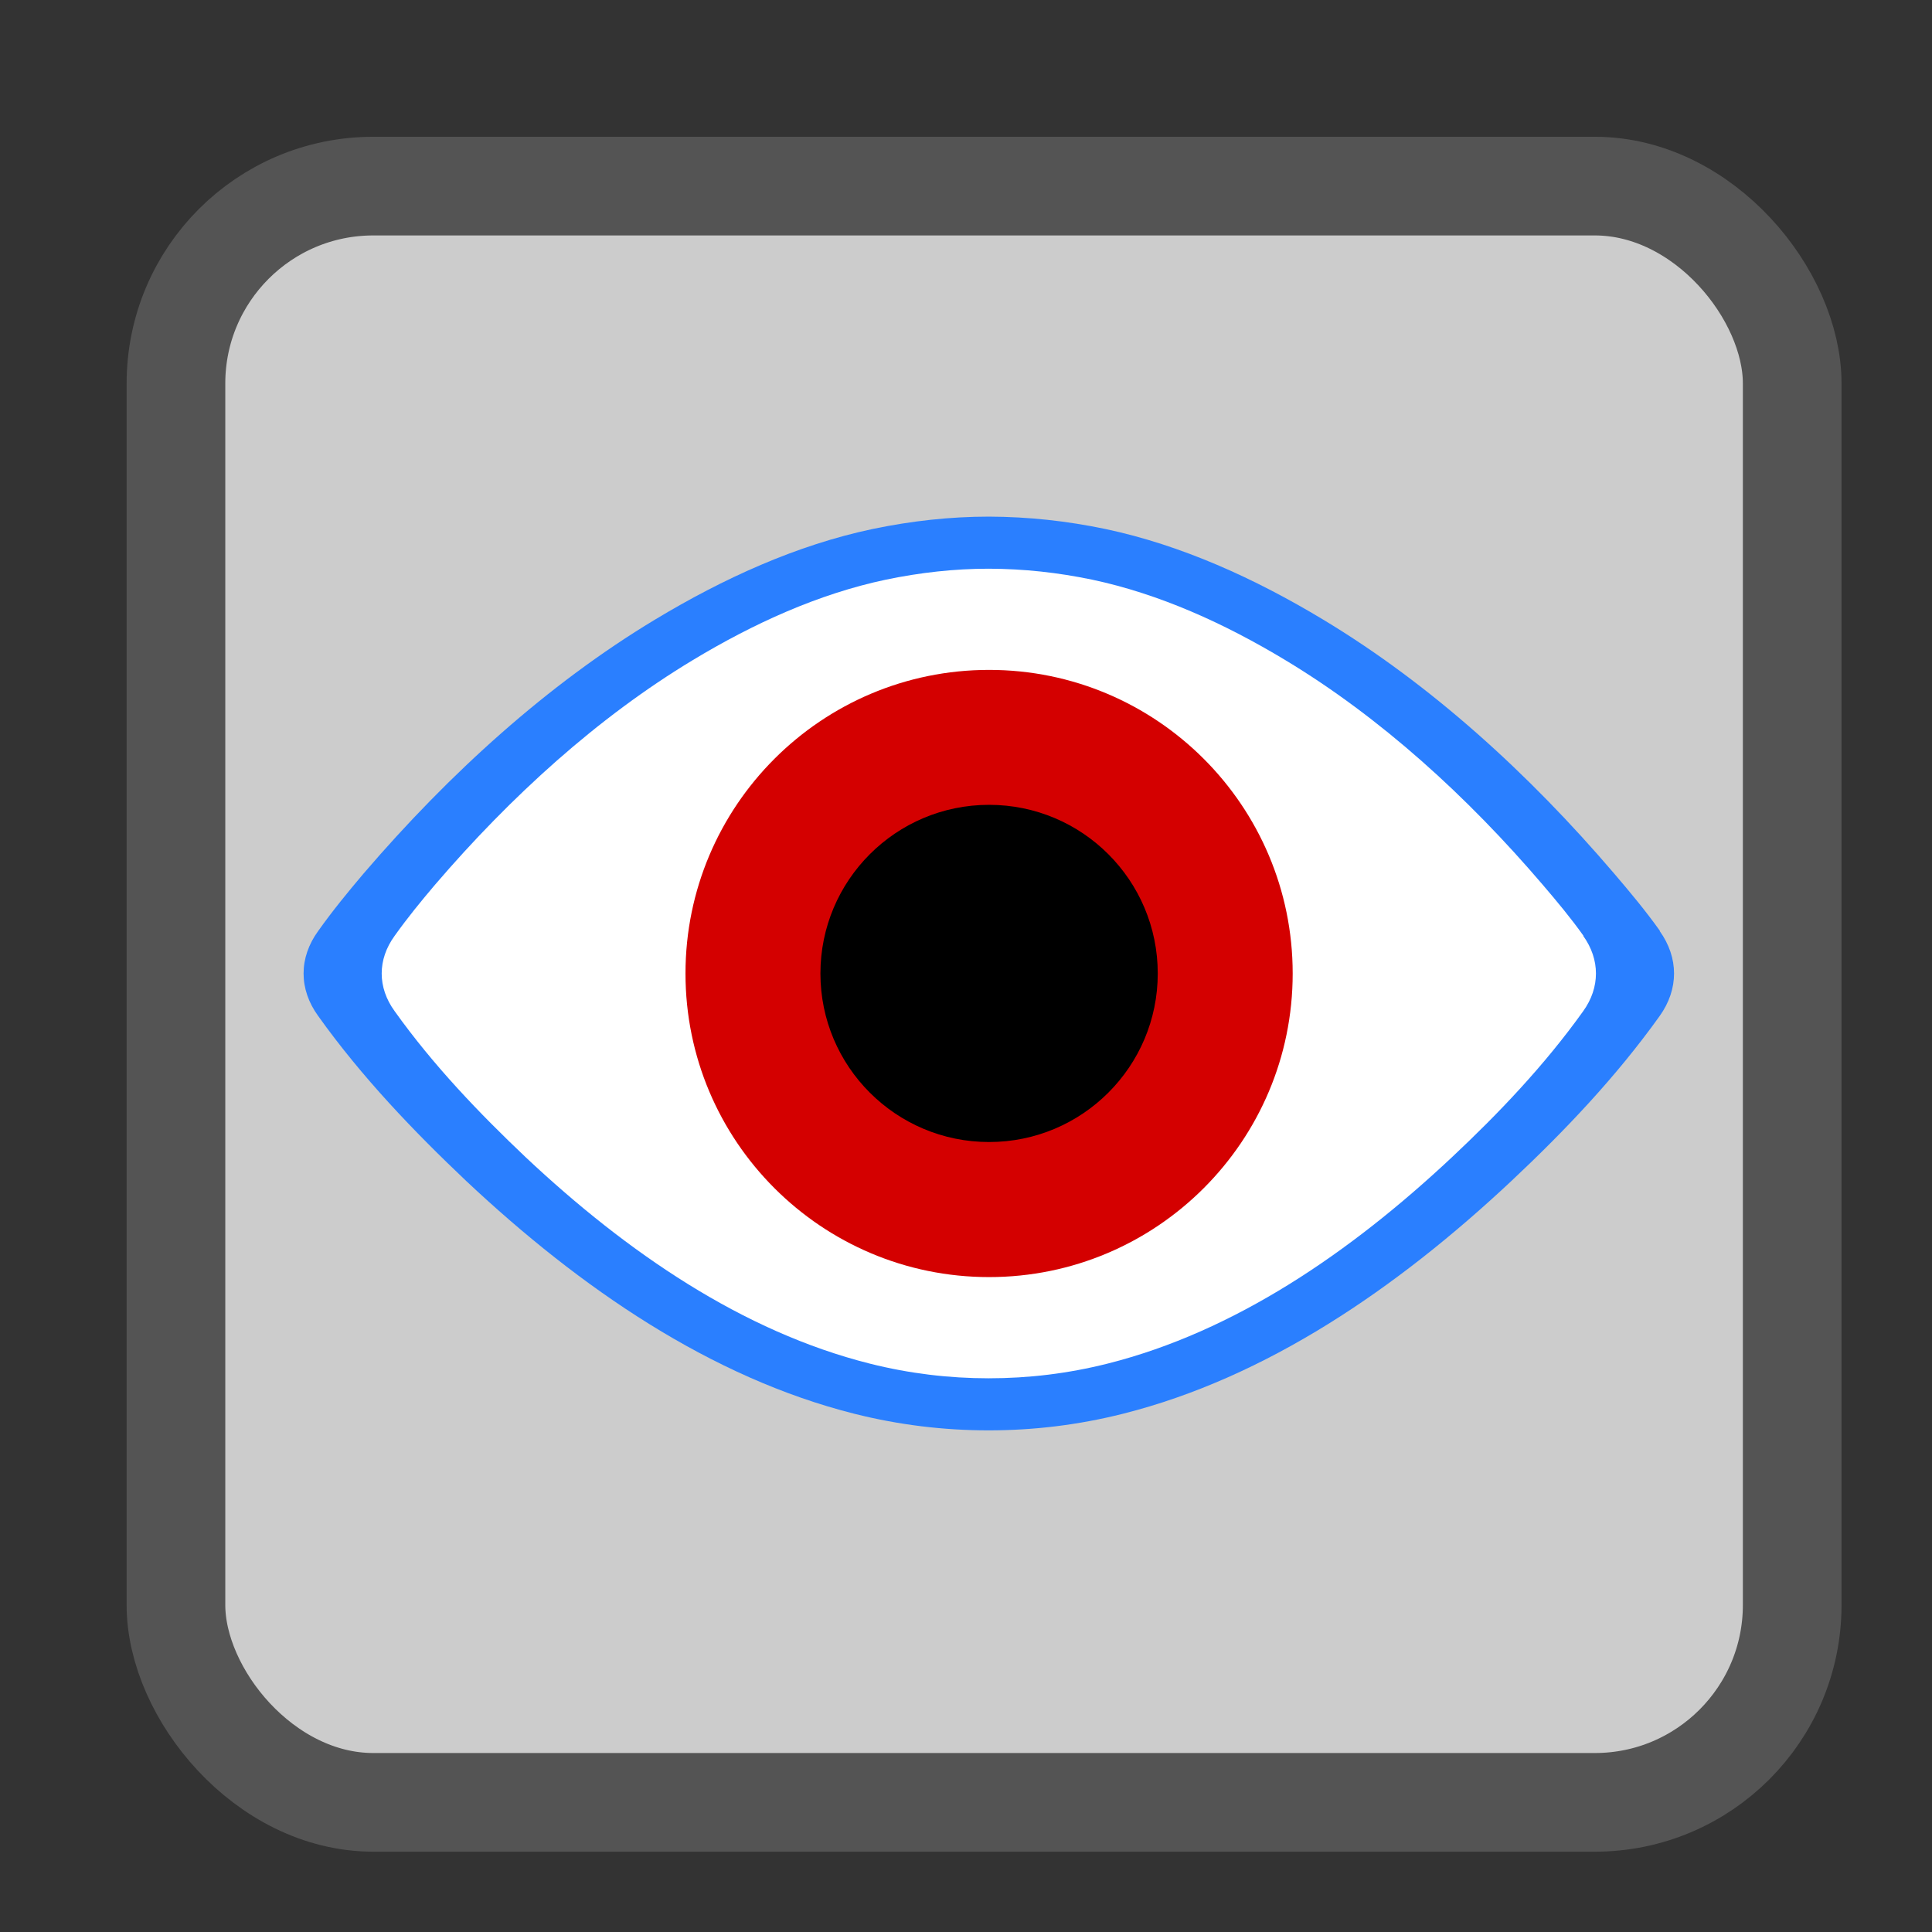 <?xml version="1.0" encoding="UTF-8" standalone="no"?>
<svg
   xmlns:dc="http://purl.org/dc/elements/1.1/"
   xmlns:cc="http://creativecommons.org/ns#"
   xmlns:rdf="http://www.w3.org/1999/02/22-rdf-syntax-ns#"
   xmlns:svg="http://www.w3.org/2000/svg"
   xmlns="http://www.w3.org/2000/svg"
   xmlns:sodipodi="http://sodipodi.sourceforge.net/DTD/sodipodi-0.dtd"
   xmlns:inkscape="http://www.inkscape.org/namespaces/inkscape"
   viewBox="0 0 512 512"
   id="svg2"
   version="1.1"
   inkscape:version="0.91 r"
   sodipodi:docname="preferences-system-privacy.svg"
   width="512"
   height="512">
  <rect x="0" y="0" width="512" height="512" fill="#333333" stroke="none"/>
  <sodipodi:namedview
     pagecolor="#ffffff"
     bordercolor="#666666"
     borderopacity="1"
     objecttolerance="10"
     gridtolerance="10"
     guidetolerance="10"
     inkscape:pageopacity="0"
     inkscape:pageshadow="2"
     inkscape:window-width="1366"
     inkscape:window-height="714"
     id="namedview74"
     showgrid="false"
     inkscape:zoom="0.32593203"
     inkscape:cx="0.12506953"
     inkscape:cy="451.08885"
     inkscape:window-x="0"
     inkscape:window-y="0"
     inkscape:window-maximized="1"
     inkscape:current-layer="svg2" />
  <defs
     id="defs4">
    <linearGradient
       id="linearGradient3764"
       x1="1"
       x2="47"
       gradientUnits="userSpaceOnUse"
       gradientTransform="rotate(-90,24,24)">
      <stop
         stop-color="#8358b4"
         stop-opacity="1"
         id="stop7" />
      <stop
         offset="1"
         stop-color="#8d65ba"
         stop-opacity="1"
         id="stop9" />
    </linearGradient>
    <clipPath
       id="clipPath-057129763">
      <g
         transform="translate(0,-1004.362)"
         id="g12">
        <path
           d="m -24,13 c 0,1.105 -0.672,2 -1.5,2 -0.828,0 -1.5,-0.895 -1.5,-2 0,-1.105 0.672,-2 1.5,-2 0.828,0 1.5,0.895 1.5,2 z"
           transform="matrix(15.333,0,0,11.5,415,878.862)"
           id="path14"
           inkscape:connector-curvature="0"
           style="fill:#1890d0" />
      </g>
    </clipPath>
    <clipPath
       id="clipPath-064426159">
      <g
         transform="translate(0,-1004.362)"
         id="g17">
        <path
           d="m -24,13 c 0,1.105 -0.672,2 -1.5,2 -0.828,0 -1.5,-0.895 -1.5,-2 0,-1.105 0.672,-2 1.5,-2 0.828,0 1.5,0.895 1.5,2 z"
           transform="matrix(15.333,0,0,11.5,415,878.862)"
           id="path19"
           inkscape:connector-curvature="0"
           style="fill:#1890d0" />
      </g>
    </clipPath>
    <filter
       id="filter4630"
       inkscape:label="Drop Shadow"
       style="color-interpolation-filters:sRGB">
      <feFlood
         id="feFlood4632"
         result="flood"
         flood-color="rgb(0,0,0)"
         flood-opacity="1" />
      <feComposite
         id="feComposite4634"
         result="composite1"
         operator="in"
         in2="SourceGraphic"
         in="flood" />
      <feGaussianBlur
         id="feGaussianBlur4636"
         result="blur"
         stdDeviation="0.5"
         in="composite1" />
      <feOffset
         id="feOffset4638"
         result="offset"
         dy="0.5"
         dx="0" />
      <feComposite
         id="feComposite4640"
         result="composite2"
         operator="over"
         in2="offset"
         in="SourceGraphic" />
    </filter>
  </defs>
  <g
     id="g21"
     transform="matrix(9.783,0,0,9.783,21.217,21.217)" />
  <g
     id="g33"
     transform="matrix(9.783,0,0,9.783,21.217,21.217)" />
  <g
     id="g70"
     transform="matrix(9.783,0,0,9.783,21.217,21.217)" />
  <path
     inkscape:connector-curvature="0"
     style="fill:#ffffff;fill-opacity:0.2;stroke:none;stroke-width:17.446;stroke-linecap:round;stroke-linejoin:round;stroke-miterlimit:4;stroke-dasharray:none;stroke-opacity:1"
     d="m 242.983,-406.691 a 191.911,191.911 0 0 0 -191.911,191.911 191.911,191.911 0 0 0 0.187,5.111 191.911,191.911 0 0 1 191.723,-188.299 191.911,191.911 0 0 1 191.723,186.8 191.911,191.911 0 0 0 0.187,-3.612 191.911,191.911 0 0 0 -191.911,-191.911 z"
     id="circle4149" />
  <rect
     style="opacity:1;fill:#cccccc;fill-opacity:1;stroke:#545454;stroke-width:26.148;stroke-miterlimit:4;stroke-dasharray:none;stroke-opacity:1"
     id="rect4136"
     width="428.321"
     height="428.321"
     x="46.63"
     y="49.321"
     rx="52.295"
     ry="52.295" />
  <path
     d="m 439.916,246.716 c -3.784,-5.317 -7.961,-10.322 -12.178,-15.256 -22.621,-26.485 -48.591,-50.095 -77.054,-67.237 -18.171,-10.957 -37.634,-19.786 -57.783,-24.043 -10.251,-2.129 -20.28,-3.229 -30.864,-3.269 -10.251,0 -20.492,1.14 -30.743,3.269 -20.179,4.258 -39.571,13.086 -57.743,24.043 -28.453,17.142 -54.464,40.762 -77.165,67.237 -4.177,4.924 -8.273,9.928 -12.057,15.256 -5.166,7.093 -5.166,15.447 0,22.54 11.553,16.194 25.345,30.571 39.299,43.789 30.188,28.342 64.755,52.062 102.863,61.637 11.785,2.956 23.61,4.379 35.475,4.379 12.017,0 23.761,-1.423 35.546,-4.379 38.108,-9.575 72.716,-33.306 102.944,-61.637 14.035,-13.167 27.787,-27.585 39.37,-43.789 5.085,-7.093 5.085,-15.447 0,-22.54 m 0,0"
     id="path4172"
     inkscape:connector-curvature="0"
     style="fill:#2a7fff;fill-opacity:1;fill-rule:nonzero;stroke:none" />
  <path
     style="fill:#ffffff;fill-opacity:1;fill-rule:nonzero;stroke:none"
     inkscape:connector-curvature="0"
     id="path61"
     d="m 419.642,248.001 c -3.352,-4.711 -7.053,-9.145 -10.79,-13.517 -20.043,-23.466 -43.053,-44.385 -68.271,-59.573 -16.1,-9.708 -33.345,-17.53 -51.197,-21.303 -9.083,-1.886 -17.969,-2.861 -27.346,-2.896 -9.083,0 -18.156,1.01 -27.239,2.896 -17.879,3.772 -35.061,11.595 -51.161,21.303 -25.21,15.188 -48.256,36.116 -68.37,59.573 -3.701,4.363 -7.33,8.797 -10.683,13.517 -4.577,6.284 -4.577,13.686 0,19.971 10.236,14.348 22.456,27.087 34.82,38.798 26.747,25.111 57.374,46.128 91.139,54.612 10.441,2.619 20.919,3.88 31.432,3.88 10.647,0 21.053,-1.26 31.494,-3.88 33.765,-8.484 64.427,-29.51 91.21,-54.612 12.435,-11.666 24.62,-24.441 34.882,-38.798 4.506,-6.284 4.506,-13.686 0,-19.971 m 0,0" />
  <path
     style="fill:#d40000;fill-opacity:1;fill-rule:nonzero;stroke:none"
     inkscape:connector-curvature="0"
     id="path63"
     d="m 342.574,257.986 c 0,44.421 -36.026,80.456 -80.456,80.456 -44.421,0 -80.456,-36.026 -80.456,-80.456 0,-44.421 36.026,-80.456 80.456,-80.456 44.421,0 80.456,36.026 80.456,80.456 m 0,0" />
  <path
     style="fill:#000000;fill-opacity:1;fill-rule:nonzero;stroke:none"
     inkscape:connector-curvature="0"
     id="SVGCleanerId_0"
     d="m 306.816,257.986 c 0,24.655 -20.007,44.662 -44.698,44.662 -24.691,0 -44.698,-20.007 -44.698,-44.662 0,-24.691 20.007,-44.698 44.698,-44.698 24.691,0 44.698,20.007 44.698,44.698 m 0,0" />
</svg>
